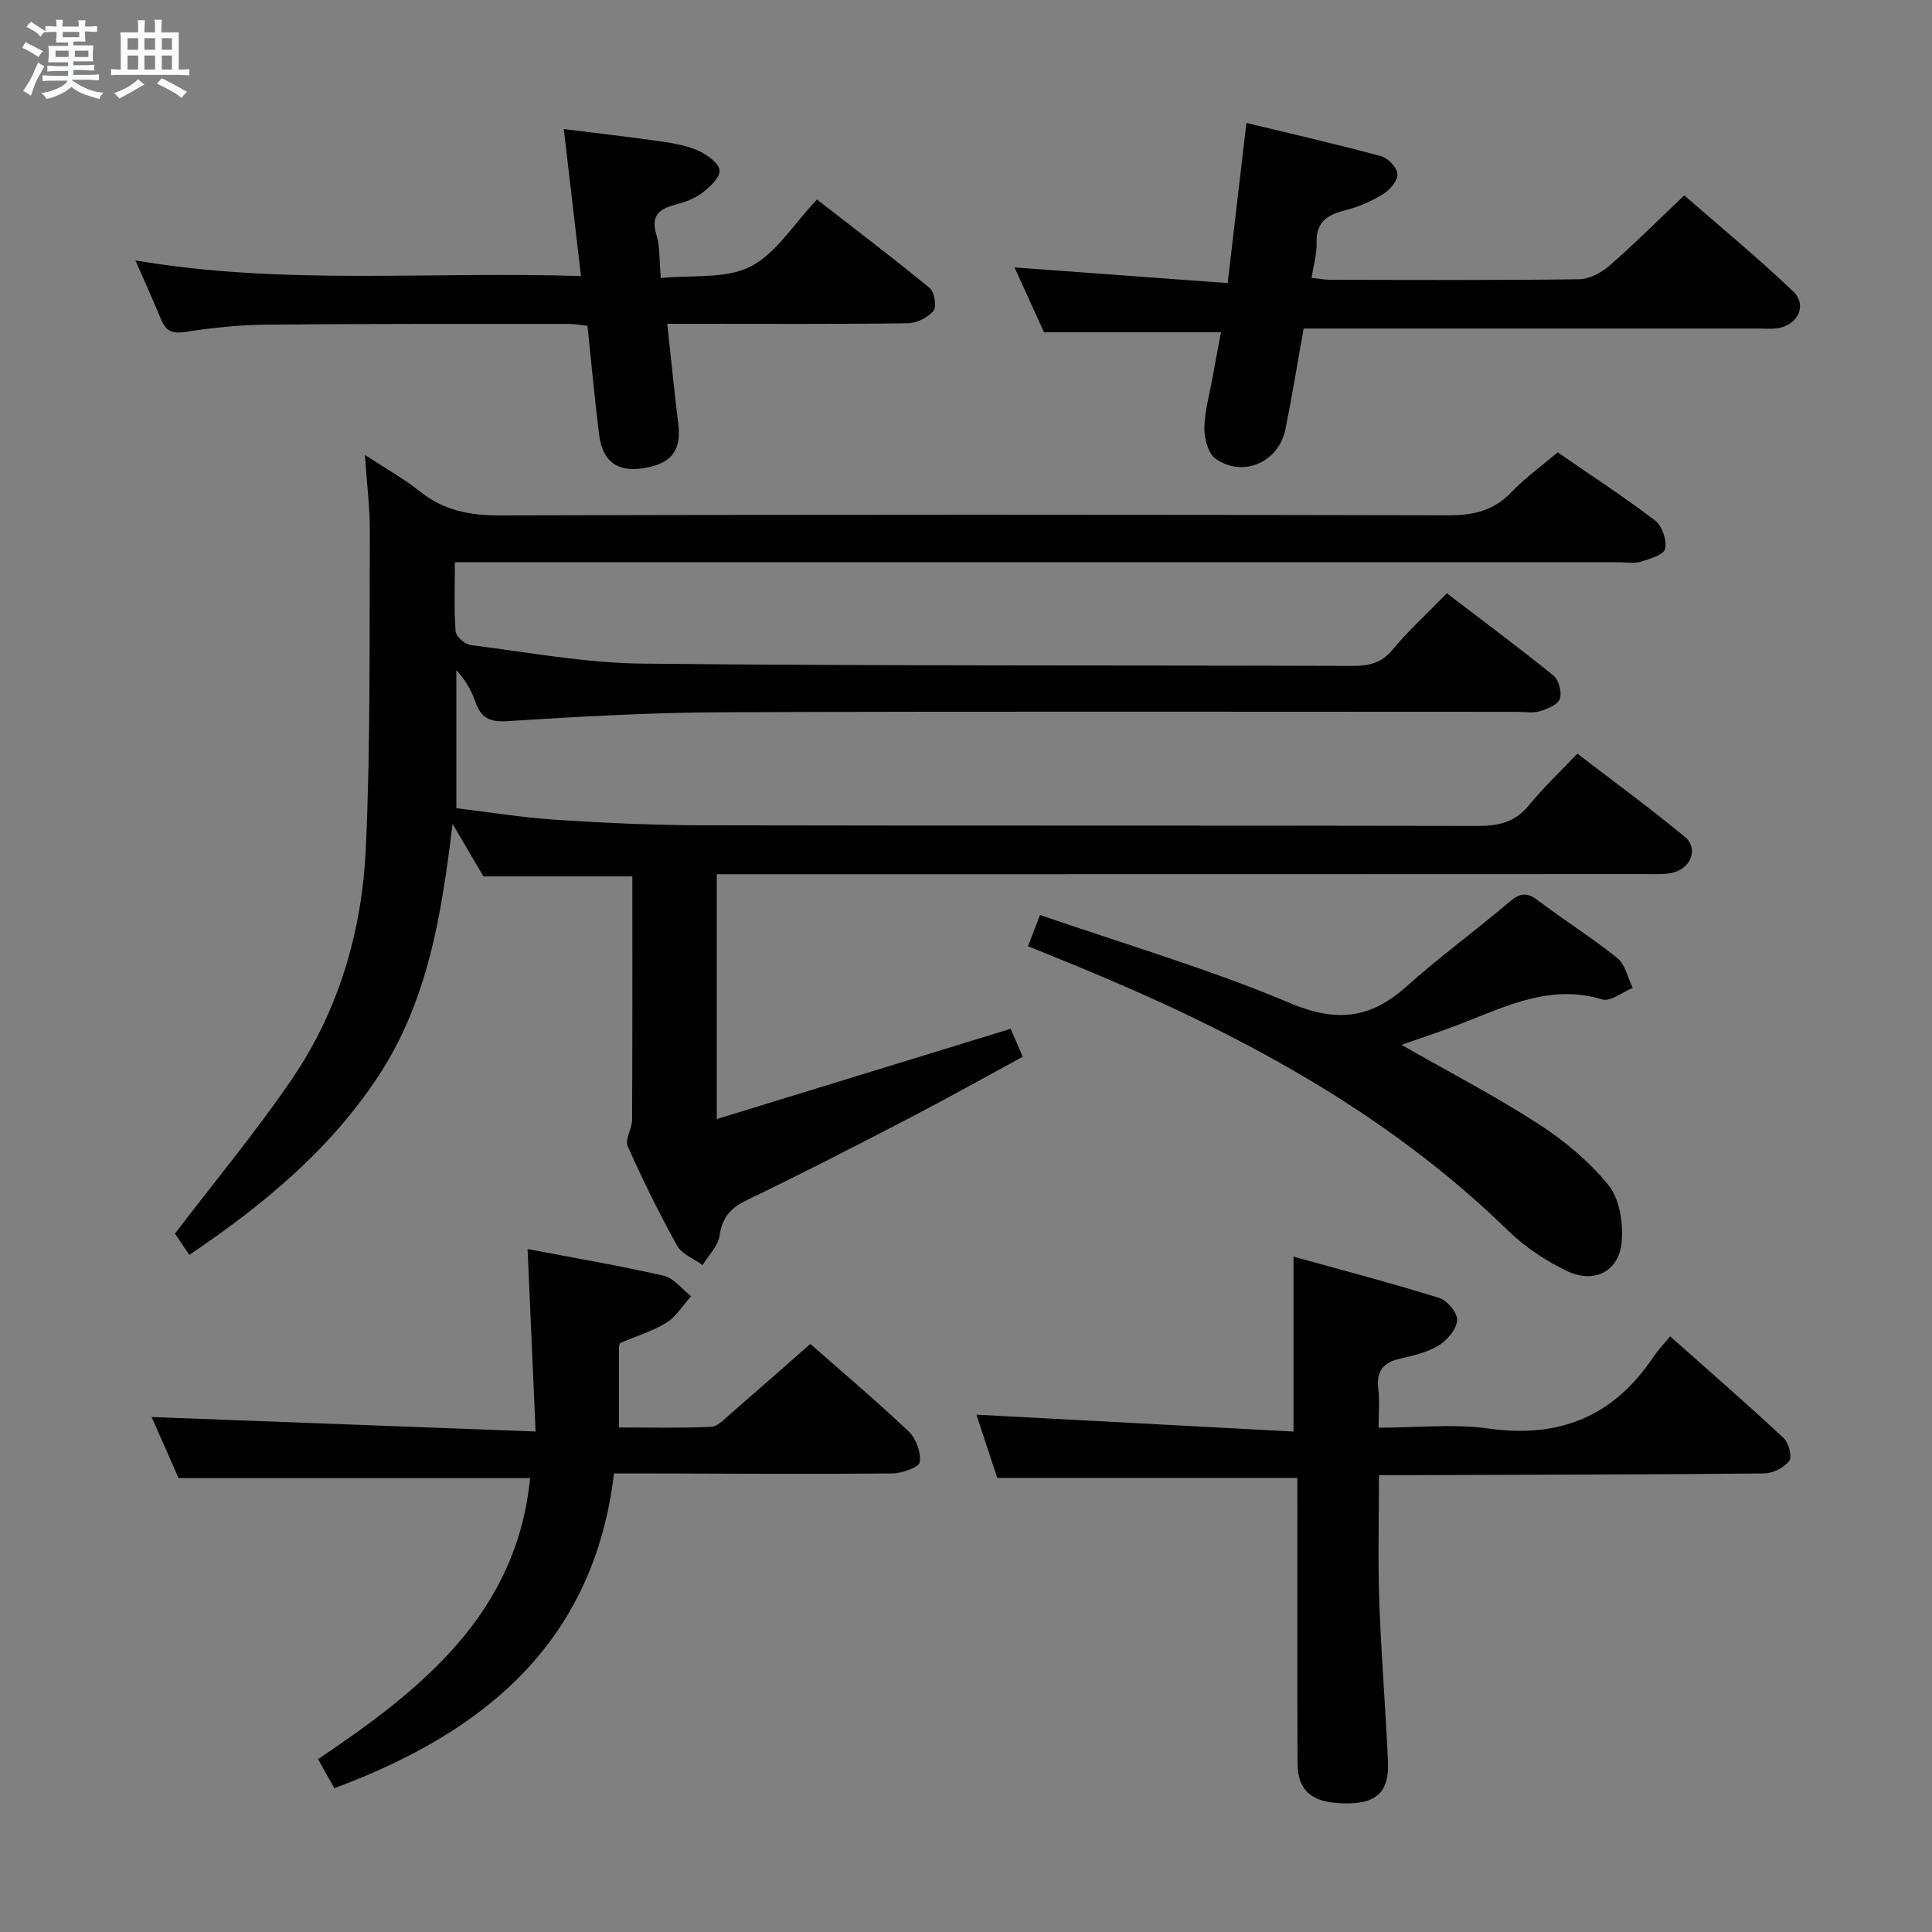 <svg enable-background="new 0 0 400 400" viewBox="0 0 400 400" xmlns="http://www.w3.org/2000/svg"><rect x="0" y="0" width="400" height="400" fill="#808080" stroke="none"/><path d="m6.8 9.5c.6.3 1.3.7 2.1 1.1-.4.4-.7.8-.9 1.2-.7-.4-1.3-.8-1.8-1.1s-1.1-.6-1.6-.8c.2-.4.5-.8.7-1.2.4.2.8.5 1.5.8zm.9 6.9c-.3.6-.5 1.1-.7 1.7s-.4 1.1-.6 1.7c-.6-.4-1.1-.7-1.6-1 .7-1 1.2-1.8 1.5-2.4.3-.5.6-1.1.8-1.7.3-.6.5-1.2.8-1.8.3.3.8.6 1.3.8-.7 1.3-1.2 2.2-1.5 2.7zm.1-11c.4.3 1 .7 1.7 1.1-.5.2-.8.6-1.1 1.1-.5-.6-1-1-1.4-1.2s-.9-.6-1.5-.8c.2-.4.5-.7.9-1.1.5.3.9.6 1.4.9zm10.5 13.1c1 .4 2 .6 3.1.7-.4.4-.7.8-.8 1.3-.9-.2-1.9-.6-3-.9-1-.4-2-.9-2.8-1.6-.5.4-1.1.9-1.9 1.3s-1.9.9-3.3 1.2c-.1-.3-.5-.8-1.1-1.3 1 0 2.1-.3 3.2-.8 1.2-.5 1.9-1 2.3-1.7h-3.2c-.4 0-1 0-2 .1v-1.2c1 0 1.7.1 2 .1h3.3v-1h-2.3c-.2 0-.9 0-2 .1v-1.2c1.2 0 1.9.1 2 .1h2.3v-.8h-4.1c0-.7.1-1.2.1-1.6 0-.5 0-1.1-.1-1.8h4.1v-.7h-2.5c0-.6.1-1.1.1-1.6v-.6h-.5c-.4 0-1 0-1.8.1v-1.3c1.2 0 1.9.1 2.1.1h.2c0-.3 0-.8-.1-1.4h1.4c0 .6-.1 1-.1 1.4h3.4c0-.4 0-.8-.1-1.3h1.5c0 .4-.1.9-.1 1.3.7 0 1.5 0 2.5-.1v1.2c-1 0-1.8-.1-2.5-.1v.6c0 .3 0 .8.1 1.5h-2.5v.8h4.1c0 .7-.1 1.3-.1 1.8s0 1 .1 1.5h-4.1v.8h1.4c.8 0 1.8 0 2.9-.1v1.2c-1 0-1.9-.1-2.8-.1h-1.5v1h3.2c.3 0 1 0 2.1-.1v1.2c-1.1 0-1.8-.1-2.1-.1h-3.4l-.1.1c1.4 1 2.4 1.5 3.4 1.9zm-4.1-6.7v-1.3h-2.7v1.3zm2.2-4.1v-1.1h-3.4v1.1zm1.9 4.1v-1.3h-2.8v1.3z" fill="#fafbfc"/><path d="m37 6.7v2.3 5.4c1 0 1.8 0 2.2-.1v1.3c-.6 0-1.5-.1-2.5-.1h-11.9c-.7 0-1.3 0-1.8.1v-1.3c.5 0 1.1.1 2 .1v-5.2c0-1 0-1.8-.1-2.5h3.7c0-1.3 0-2.1-.1-2.5h1.5c0 .4-.1 1.3-.1 2.5h2.2c0-1.2 0-2.1-.1-2.6h1.5c0 .4-.1 1.3-.1 2.6zm-12.3 13.7c-.3-.4-.7-.8-1.1-1.1 1.1-.4 2.1-.9 2.9-1.3.8-.5 1.5-1 2.1-1.6.4.4.9.8 1.3 1.1-2.5 1.4-4.2 2.4-5.2 2.9zm3.9-10.1v-2.4h-2.2v2.4zm0 4.1v-2.9h-2.2v2.9zm3.5-4.1v-2.4h-2.2v2.4zm0 4.1v-2.9h-2.2v2.9zm.4 2.9 1-1.1c.6.3 1.4.7 2.5 1.3s2 1.1 2.7 1.5c-.4.4-.8.8-1.1 1.3-.8-.8-2.5-1.7-5.1-3zm3.1-7v-2.4h-2.1v2.4zm0 4.1v-2.9h-2.1v2.9z" fill="#fafbfc"/><g fill="#000001"><path d="m209.25 213c.75 1.73 1.52 3.51 2.5 5.79-7.89 4.28-15.55 8.58-23.33 12.62-11.22 5.83-22.47 11.62-33.87 17.1-3.39 1.63-5.03 3.62-5.58 7.36-.31 2.14-2.28 4.04-3.51 6.05-1.8-1.32-4.29-2.25-5.27-4.02-3.72-6.69-7.12-13.57-10.22-20.57-.63-1.42.9-3.66.9-5.53.08-16.66.05-33.31.05-50.35-10.23 0-20.27 0-30.83 0-1.7-2.89-3.7-6.28-6.4-10.89-2.28 19.11-5.2 36.84-15.38 52.28-10.07 15.27-23.81 26.65-39.11 36.97-1.29-1.9-2.38-3.52-2.98-4.4 8.37-10.99 16.91-21.22 24.35-32.19 9.72-14.33 14.43-30.76 15.19-47.87.97-21.77.7-43.59.81-65.39.02-4.79-.6-9.58-1.02-15.77 4.4 2.89 8.09 4.92 11.32 7.51 4.95 3.97 10.33 5.03 16.62 5.01 65.49-.19 130.98-.17 196.46-.02 5.16.01 9.3-.98 12.94-4.77 2.86-2.97 6.26-5.43 9.6-8.27 6.89 4.75 13.73 9.2 20.19 14.13 1.45 1.1 2.47 4.11 2.07 5.85-.29 1.25-3.23 2.11-5.12 2.68-1.37.42-2.97.09-4.47.09-77.99 0-155.97 0-233.96 0-2.13 0-4.26 0-7.02 0 0 5.15-.2 9.77.15 14.34.08 1.05 1.95 2.67 3.14 2.82 11.86 1.48 23.73 3.72 35.62 3.84 48.98.5 97.97.31 146.96.47 3.38.01 5.94-.57 8.26-3.35 3.29-3.96 7.13-7.46 11.25-11.68 7.51 5.74 14.93 11.24 22.09 17.05 1.1.9 1.77 3.51 1.29 4.83-.44 1.22-2.61 2.07-4.19 2.55-1.37.42-2.97.11-4.47.11-54.82 0-109.65-.12-164.47.08-14.95.06-29.91.89-44.84 1.85-3.76.24-5.42-.79-6.56-4.03-.8-2.3-2.01-4.47-3.93-6.53v28.58c6.68.8 13.69 1.95 20.76 2.41 10.12.66 20.28 1.11 30.42 1.13 53.49.11 106.98.01 160.47.13 4.3.01 7.61-.85 10.42-4.28 2.94-3.6 6.35-6.81 10.03-10.69 7.72 5.93 15.19 11.39 22.3 17.28 2.74 2.27 1.3 6.32-2.34 7.31-1.72.47-3.63.35-5.45.35-62.14.03-124.3.03-186.45.03-1.97 0-3.95 0-6.24 0v50.69c20.26-6.23 40.17-12.34 60.85-18.69z"/><path d="m268.59 305.99c-20.94 0-41.01 0-62.12 0-1.24-3.75-2.82-8.57-4.31-13.1 21.84 1.16 43.64 2.33 65.65 3.5 0-12.46 0-23.77 0-36.22 9.99 2.78 20.16 5.44 30.18 8.56 1.65.51 3.81 3.13 3.7 4.62-.14 1.87-2.05 4.12-3.81 5.21-2.34 1.43-5.23 2.1-7.96 2.72-3.49.79-5.02 2.57-4.56 6.26.31 2.42.06 4.91.06 8.05 7.98 0 15.53-.85 22.83.18 14.63 2.06 25.81-2.55 34-14.74.92-1.37 2.07-2.58 3.53-4.36 8.27 7.35 16.01 14.07 23.5 21.06 1.06.98 1.81 3.91 1.16 4.74-1.1 1.41-3.41 2.58-5.22 2.59-24.31.24-48.63.27-72.95.35-1.98.01-3.97 0-6.77 0 0 8.91-.24 17.5.06 26.06.39 11.13 1.32 22.23 1.81 33.36.26 5.91-2.25 8.39-7.89 8.53-7.5.19-10.82-2.26-10.84-8.35-.07-17.82-.03-35.65-.03-53.47-.02-1.8-.02-3.6-.02-5.55z"/><path d="m167.77 278.25c6.21 5.46 13.46 11.59 20.35 18.1 1.53 1.45 2.6 4.36 2.3 6.37-.16 1.07-3.67 2.32-5.68 2.34-16.33.16-32.66.04-48.99 0-2.64-.01-5.29 0-8.63 0-4.16 34.91-26.7 53.58-57.9 65.17-.99-1.77-2.08-3.72-3.37-6.02 21.45-14.41 41.14-30.1 43.9-58.19-24.12 0-48.14 0-72.78 0-1.74-3.95-3.86-8.76-5.58-12.64 26.02.98 52.19 1.97 79.5 3-.58-13.26-1.11-25.24-1.66-37.78 9.69 1.85 19 3.43 28.19 5.53 2.1.48 3.78 2.78 5.66 4.24-1.68 1.86-3.06 4.21-5.11 5.48-2.91 1.8-6.31 2.79-9.49 4.18-.2.09-.32.58-.32.89-.02 5.32-.01 10.63-.01 16.62 6.52 0 12.81.16 19.08-.13 1.37-.06 2.77-1.62 3.99-2.67 5.41-4.68 10.77-9.42 16.55-14.49z"/><path d="m252.79 68.79c-12.06 0-23.94 0-36.64 0-1.75-3.86-3.92-8.63-6.1-13.42 14.83 1.09 29.32 2.15 44.13 3.24 1.35-11.54 2.57-22.03 3.87-33.16 9.65 2.34 18.81 4.43 27.87 6.88 1.44.39 3.3 2.33 3.41 3.68.1 1.32-1.5 3.25-2.86 4.1-2.36 1.47-5.01 2.67-7.71 3.35-3.75.94-6.32 2.32-6.17 6.8.08 2.26-.63 4.56-1.04 7.27 1.43.15 2.66.4 3.9.4 17.15.03 34.3.12 51.45-.11 2.13-.03 4.61-1.34 6.29-2.79 5.14-4.47 9.96-9.3 15.52-14.58 7.23 6.32 15.16 12.83 22.56 19.9 2.99 2.86.91 7.02-3.29 7.61-1.31.18-2.66.06-3.99.06-29.47 0-58.94 0-88.41 0-1.81 0-3.61 0-5.68 0-1.28 7.16-2.39 14.02-3.76 20.83-1.38 6.85-8.79 10.13-14.48 6.11-1.53-1.08-2.33-4.14-2.31-6.27.04-3.44 1.03-6.86 1.65-10.29.58-3.27 1.21-6.52 1.79-9.61z"/><path d="m120.28 57.16c-1.21-10.42-2.33-19.96-3.55-30.44 7.06.89 13.71 1.64 20.34 2.59 2.61.38 5.3.88 7.66 1.96 1.76.81 4.17 2.58 4.25 4.04.09 1.51-2.07 3.45-3.65 4.66-1.53 1.17-3.52 1.89-5.43 2.39-3.39.88-5.22 2.24-4 6.24.76 2.47.57 5.23.91 8.97 6.51-.67 13.39.23 18.51-2.35 5.31-2.68 8.92-8.73 13.83-13.91 7.82 6.08 15.71 12.06 23.36 18.35.98.81 1.45 3.86.74 4.71-1.15 1.39-3.45 2.53-5.28 2.56-14.66.2-29.32.11-43.98.11-1.8 0-3.6 0-5.84 0 .79 7.26 1.44 13.97 2.28 20.67.69 5.47-1.34 8.25-7.03 9.2-5.5.92-8.66-1.28-9.36-6.9-.92-7.4-1.6-14.83-2.41-22.56-1.43-.15-2.71-.39-3.98-.39-20.82.01-41.65-.05-62.47.15-5.63.05-11.29.65-16.86 1.52-2.72.42-4.01-.25-4.98-2.61-1.57-3.83-3.29-7.59-5.3-12.2 30.75 5.23 61.09 2.2 92.24 3.24z"/><path d="m290.16 216.32c10.05 5.74 19.5 10.65 28.4 16.41 5.35 3.46 10.49 7.73 14.47 12.65 2.28 2.83 3.04 7.76 2.74 11.61-.47 6.15-5.6 8.89-11.3 6.18-4.42-2.1-8.74-4.98-12.24-8.39-25.61-24.96-56.48-41.25-89.13-54.7-3.22-1.33-6.45-2.62-10.27-4.17.77-2 1.5-3.89 2.49-6.47 17.5 6.04 35.05 11.18 51.78 18.24 9.6 4.05 16.63 3.25 24.08-3.43 6.81-6.1 14.23-11.5 21.2-17.42 2.11-1.79 3.56-2.28 5.95-.47 5.43 4.12 11.24 7.75 16.54 12.02 1.64 1.32 2.14 4.07 3.17 6.16-2.12.86-4.6 2.9-6.31 2.38-10.46-3.18-19.42 1.18-28.61 4.78-4.01 1.59-8.11 2.92-12.96 4.62z"/></g></svg>
